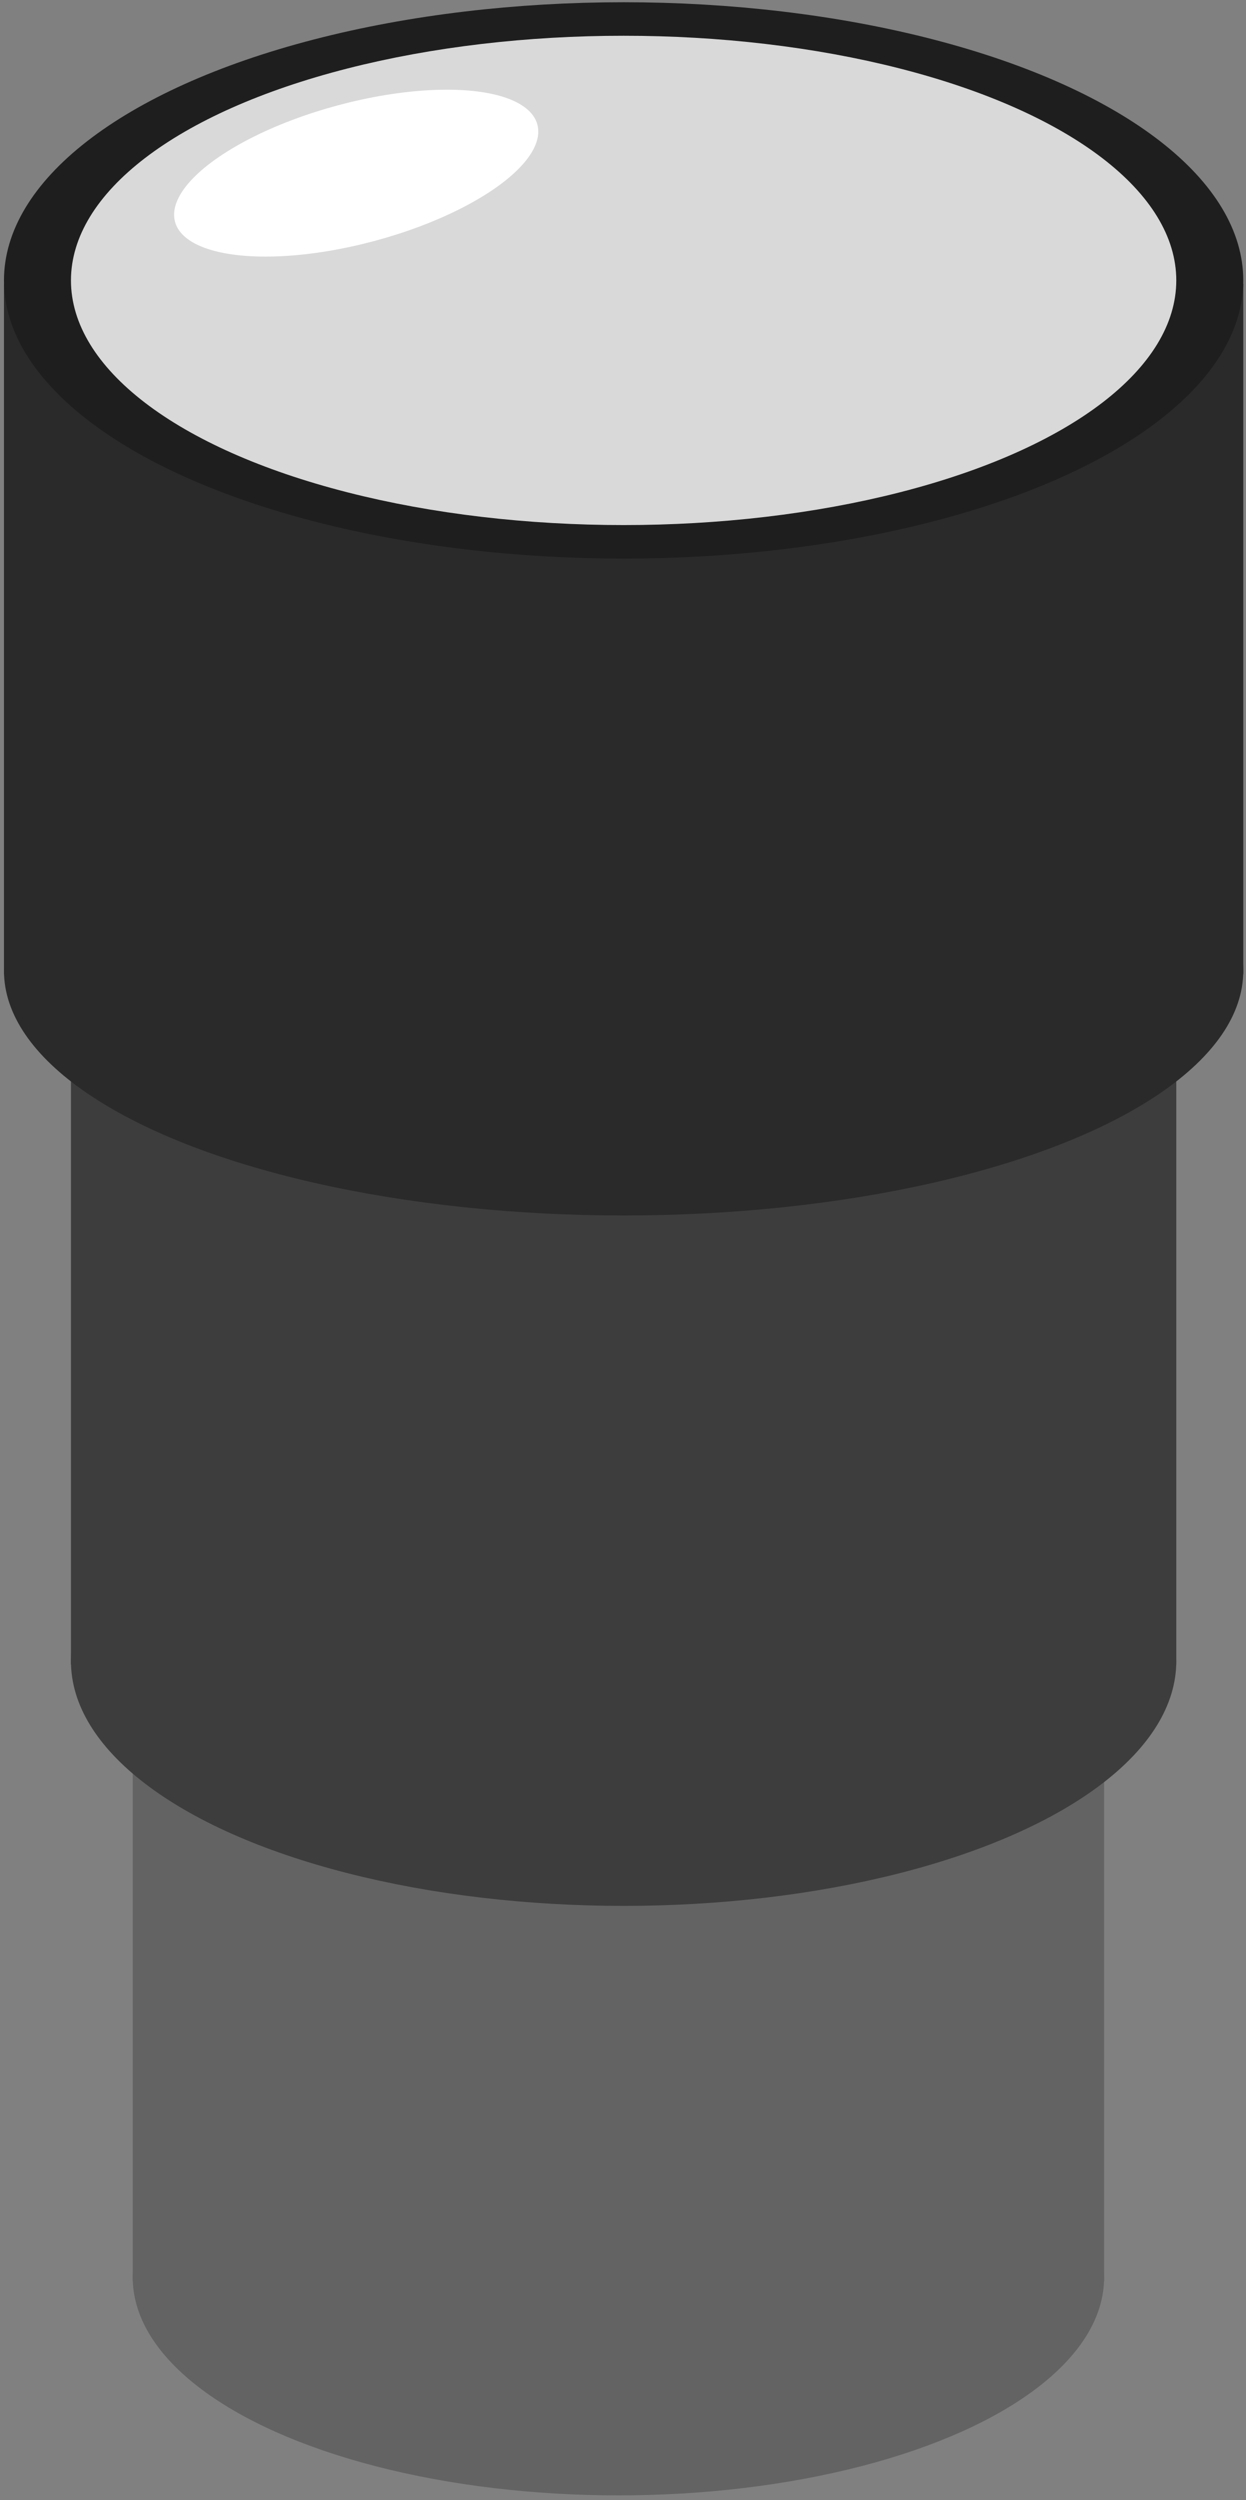 <svg width="186" height="373" viewBox="0 0 186 373" fill="none" xmlns="http://www.w3.org/2000/svg">
<rect x="0" y="0" width="186" height="373" fill="#808080" stroke="none"/>
<path d="M0.593 42.334L185.593 42.334L185.593 145.334L0.593 145.334L0.593 42.334Z" fill="#2A2A2A"/>
<path d="M10.593 145.335L175.593 145.335L175.593 248.335L10.593 248.335L10.593 145.335Z" fill="#3D3D3D"/>
<path d="M19.816 248.279L164.816 248.279L164.816 340.279L19.816 340.279L19.816 248.279Z" fill="#636363"/>
<ellipse cx="92.316" cy="339.779" rx="72.5" ry="32.5" fill="#636363"/>
<ellipse cx="93.093" cy="41.834" rx="92.5" ry="41.5" fill="#1E1E1E"/>
<ellipse cx="93.093" cy="41.834" rx="82.5" ry="36.5" fill="#D9D9D9"/>
<ellipse cx="93.093" cy="144.834" rx="92.5" ry="36.5" fill="#2A2A2A"/>
<ellipse cx="93.093" cy="247.834" rx="82.5" ry="36.5" fill="#3D3D3D"/>
<ellipse cx="53.172" cy="25.831" rx="28" ry="10.48" transform="rotate(-15 53.172 25.831)" fill="white"/>
</svg>

